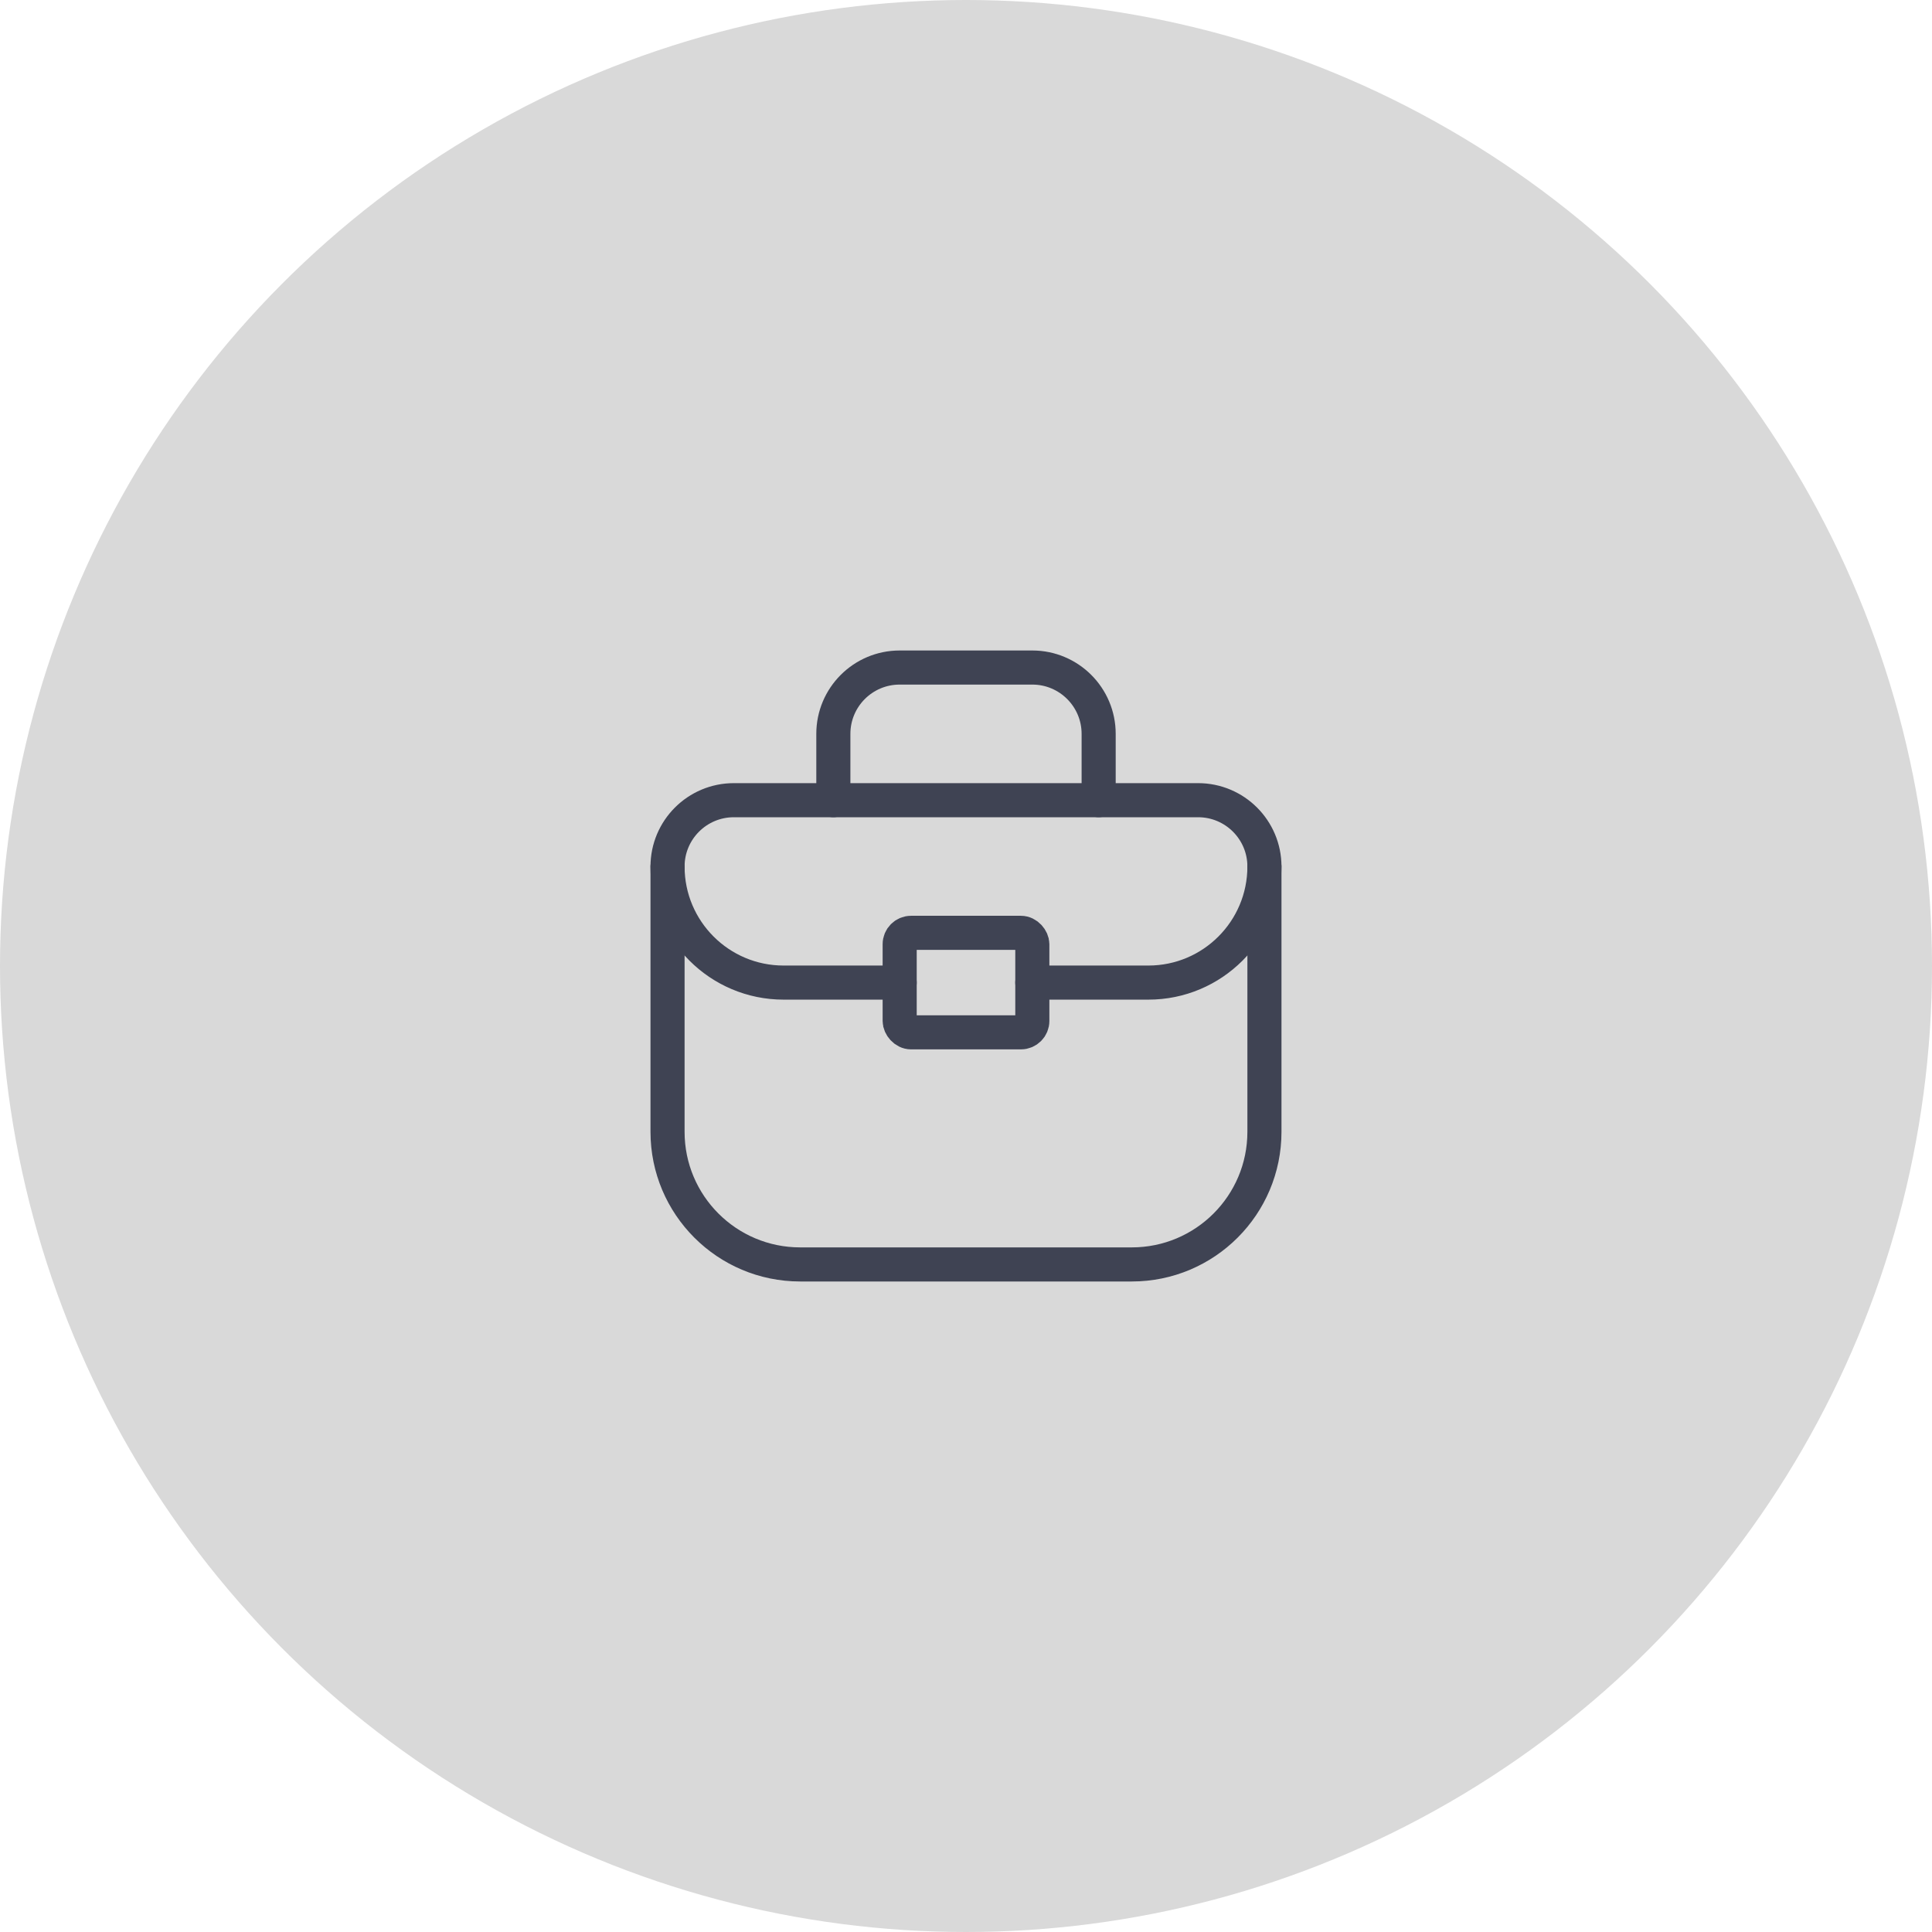 <svg width="85" height="85" viewBox="0 0 85 85" fill="none" xmlns="http://www.w3.org/2000/svg">
<circle cx="42.5" cy="42.5" r="42.5" fill="#D9D9D9"/>
<path fill-rule="evenodd" clip-rule="evenodd" d="M49.794 55.63H35.205C31.982 55.63 29.369 53.018 29.369 49.795V38.123C29.369 36.512 30.675 35.205 32.287 35.205H52.712C54.324 35.205 55.63 36.512 55.63 38.123V49.795C55.63 53.018 53.017 55.63 49.794 55.63Z" stroke="#3F4353" stroke-width="1.5" stroke-linecap="round" stroke-linejoin="round"/>
<path d="M36.664 35.205V32.287C36.664 30.676 37.97 29.369 39.582 29.369H45.418C47.029 29.369 48.336 30.676 48.336 32.287V35.205" stroke="#3F4353" stroke-width="1.5" stroke-linecap="round" stroke-linejoin="round"/>
<rect x="39.582" y="41.041" width="5.836" height="4.377" rx="0.5" stroke="#3F4353" stroke-width="1.5" stroke-linecap="round" stroke-linejoin="round"/>
<path d="M45.417 43.23H50.524C53.344 43.23 55.63 40.943 55.63 38.123V38.123" stroke="#3F4353" stroke-width="1.5" stroke-linecap="round" stroke-linejoin="round"/>
<path d="M39.582 43.23H34.475C31.655 43.23 29.369 40.943 29.369 38.123V38.123" stroke="#3F4353" stroke-width="1.5" stroke-linecap="round" stroke-linejoin="round"/>
</svg>
